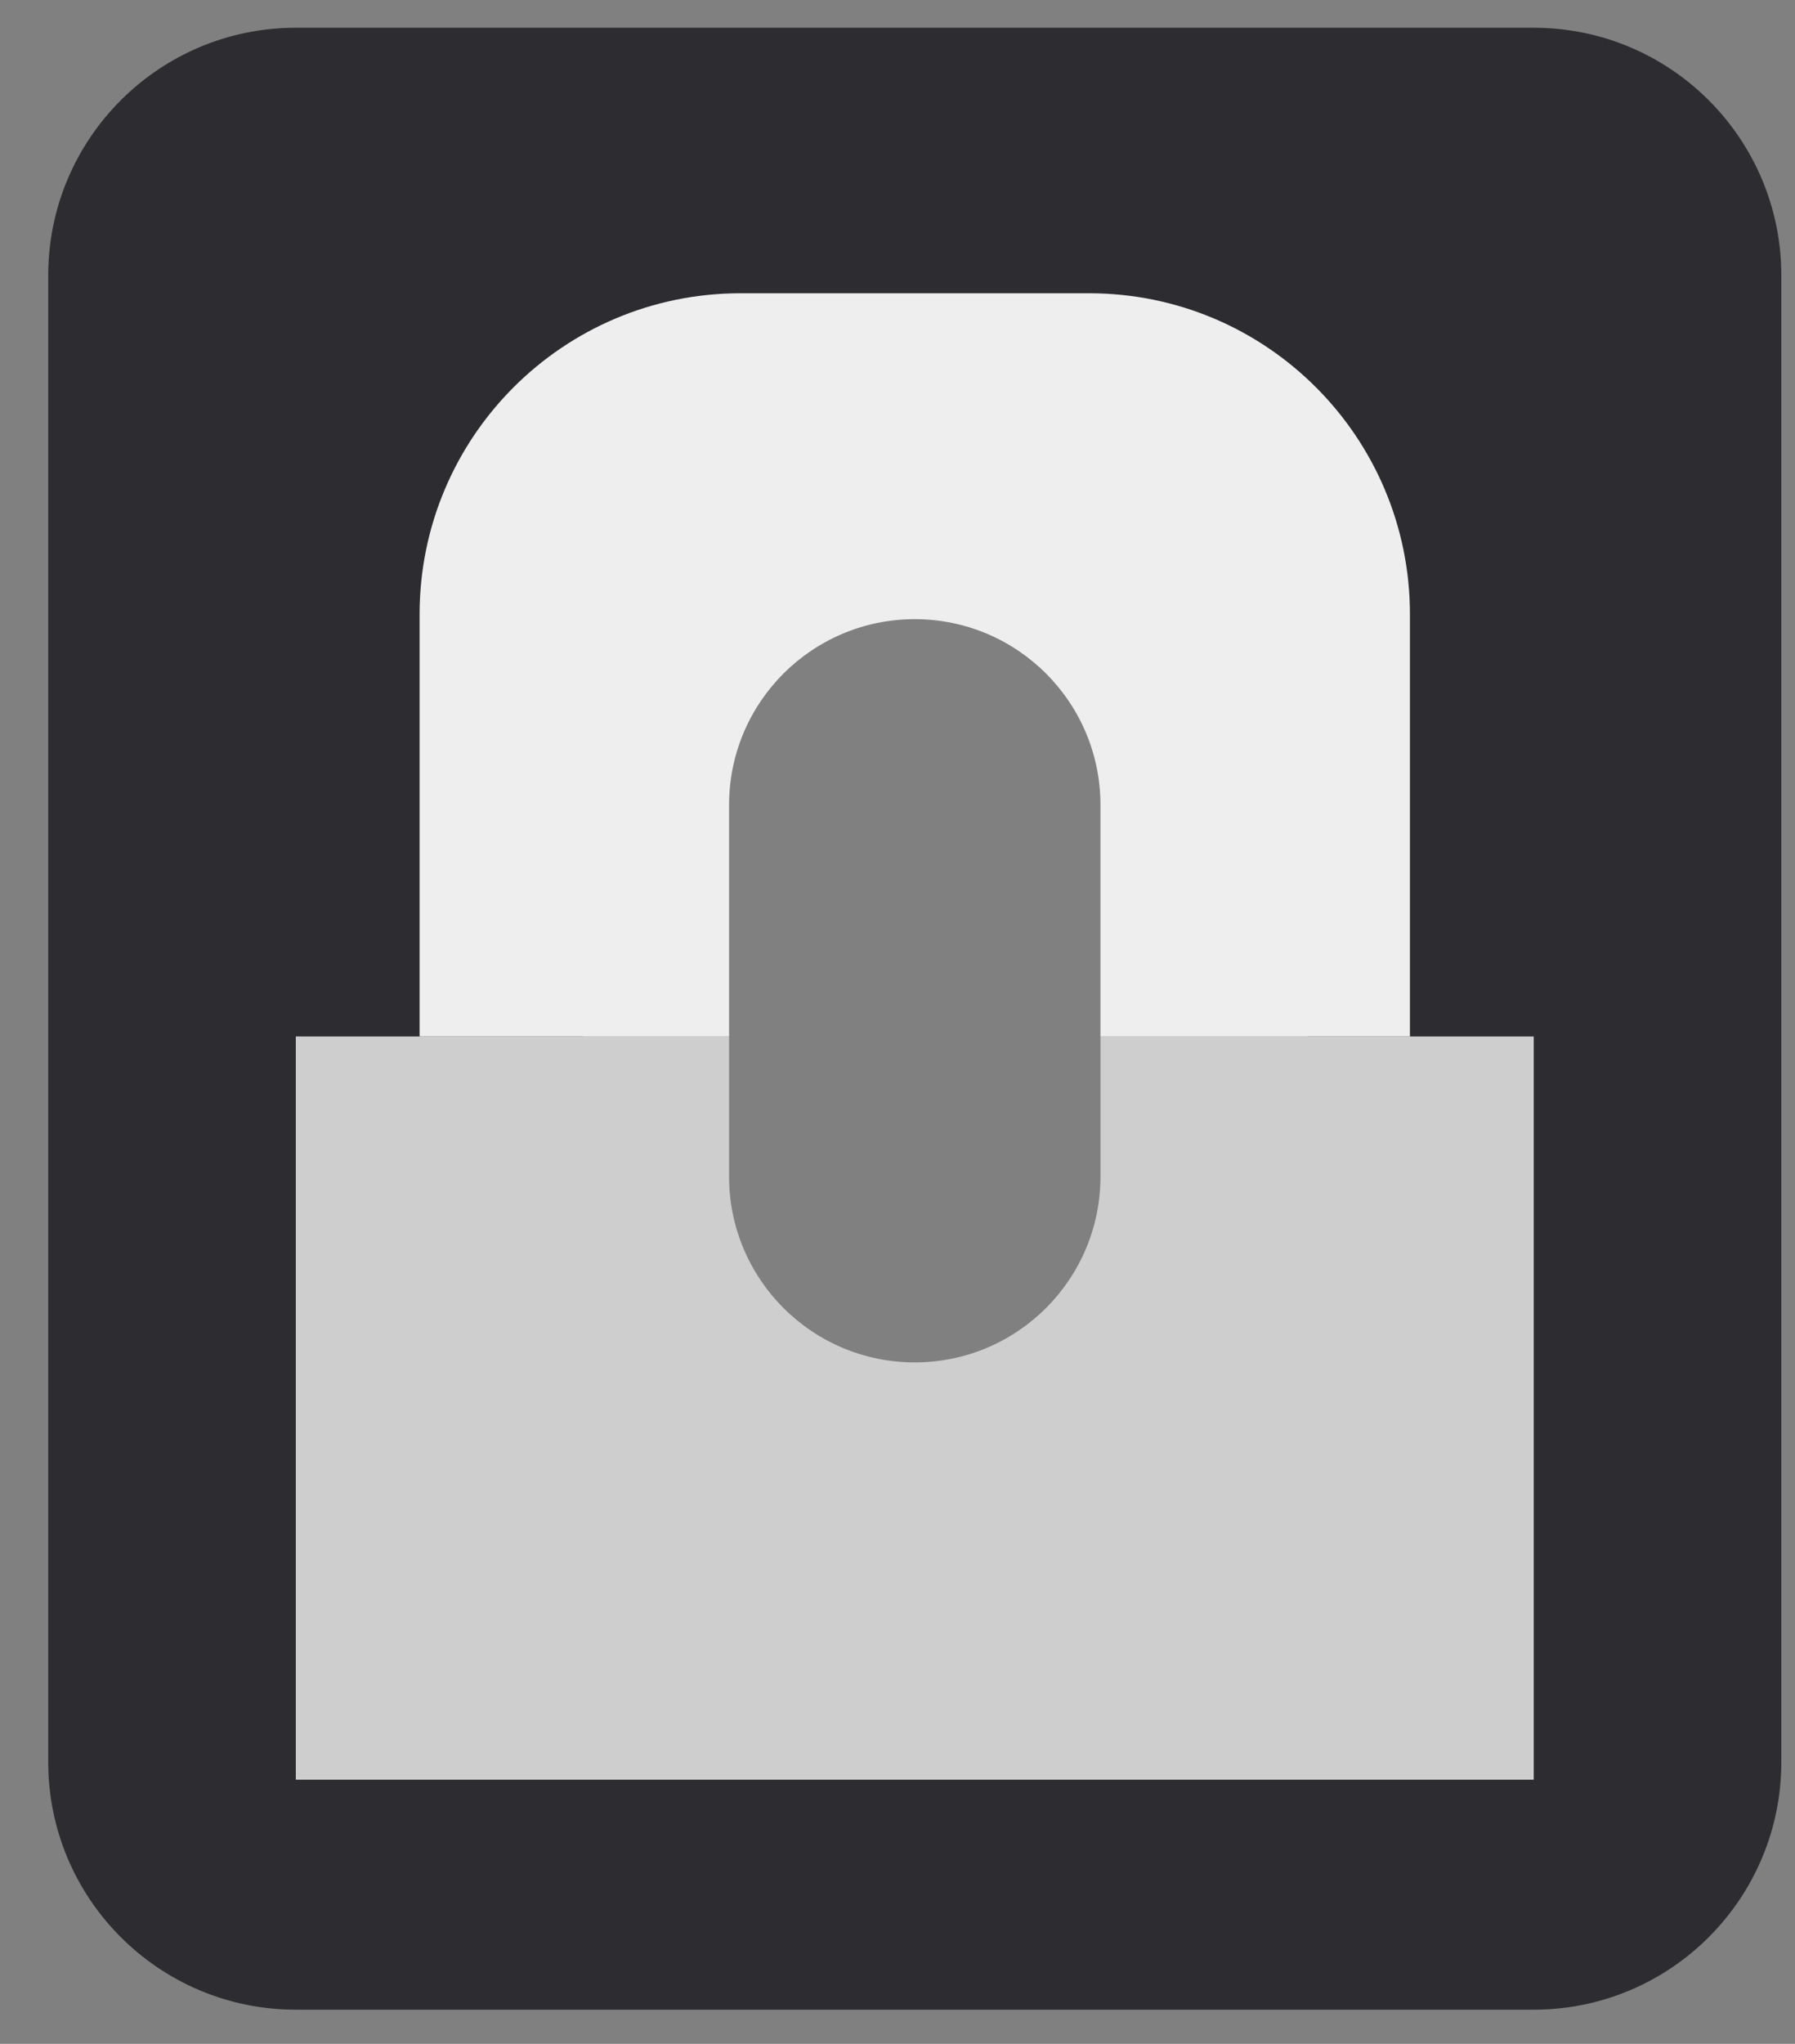 <svg width="29" height="33" xmlns="http://www.w3.org/2000/svg" fill="none">
 <rect width="100%" height="100%" fill="#808080" stroke="none"/>
 <defs>
  <clipPath id="clip0_20951_60572">
   <rect id="svg_1" x="4.779" y="3.948" fill="white" height="25" width="20"/>
  </clipPath>
 </defs>
 <g>
  <title _mstTextHash="5637814" _mstHash="1">第 1 层</title>
  <path id="svg_2" fill="#2d2d31" d="m4.779,0.448c-2.209,0 -4,1.791 -4,4l0,24c0,2.209 1.791,4 4,4l20,0c2.209,0 4,-1.791 4,-4l0,-24c0,-2.209 -1.791,-4 -4,-4l-20,0zm16.346,8l-11.709,0l0,16l11.709,0l0,-16z" clip-rule="evenodd" fill-rule="evenodd"/>
  <g id="svg_3" clip-path="url(#clip0_20951_60572)">
   <path id="svg_4" fill="#CECECE" d="m11.779,16.735l-7,0l0,12l20,0l0,-12l-7,0l0,2.262c0,1.657 -1.343,3 -3,3c-1.657,0 -3,-1.343 -3,-3l0,-2.262z" clip-rule="evenodd" fill-rule="evenodd"/>
   <path id="svg_5" fill="#EEEEEE" d="m11.963,4.735c-2.863,0 -5.184,2.321 -5.184,5.184l0,6.816l5,0l0,-3.738c0,-1.657 1.343,-3 3,-3c1.657,0 3,1.343 3,3l0,3.738l5,0l0,-6.816c0,-2.863 -2.321,-5.184 -5.184,-5.184l-5.632,0z" clip-rule="evenodd" fill-rule="evenodd"/>
  </g>
 </g>
</svg>
